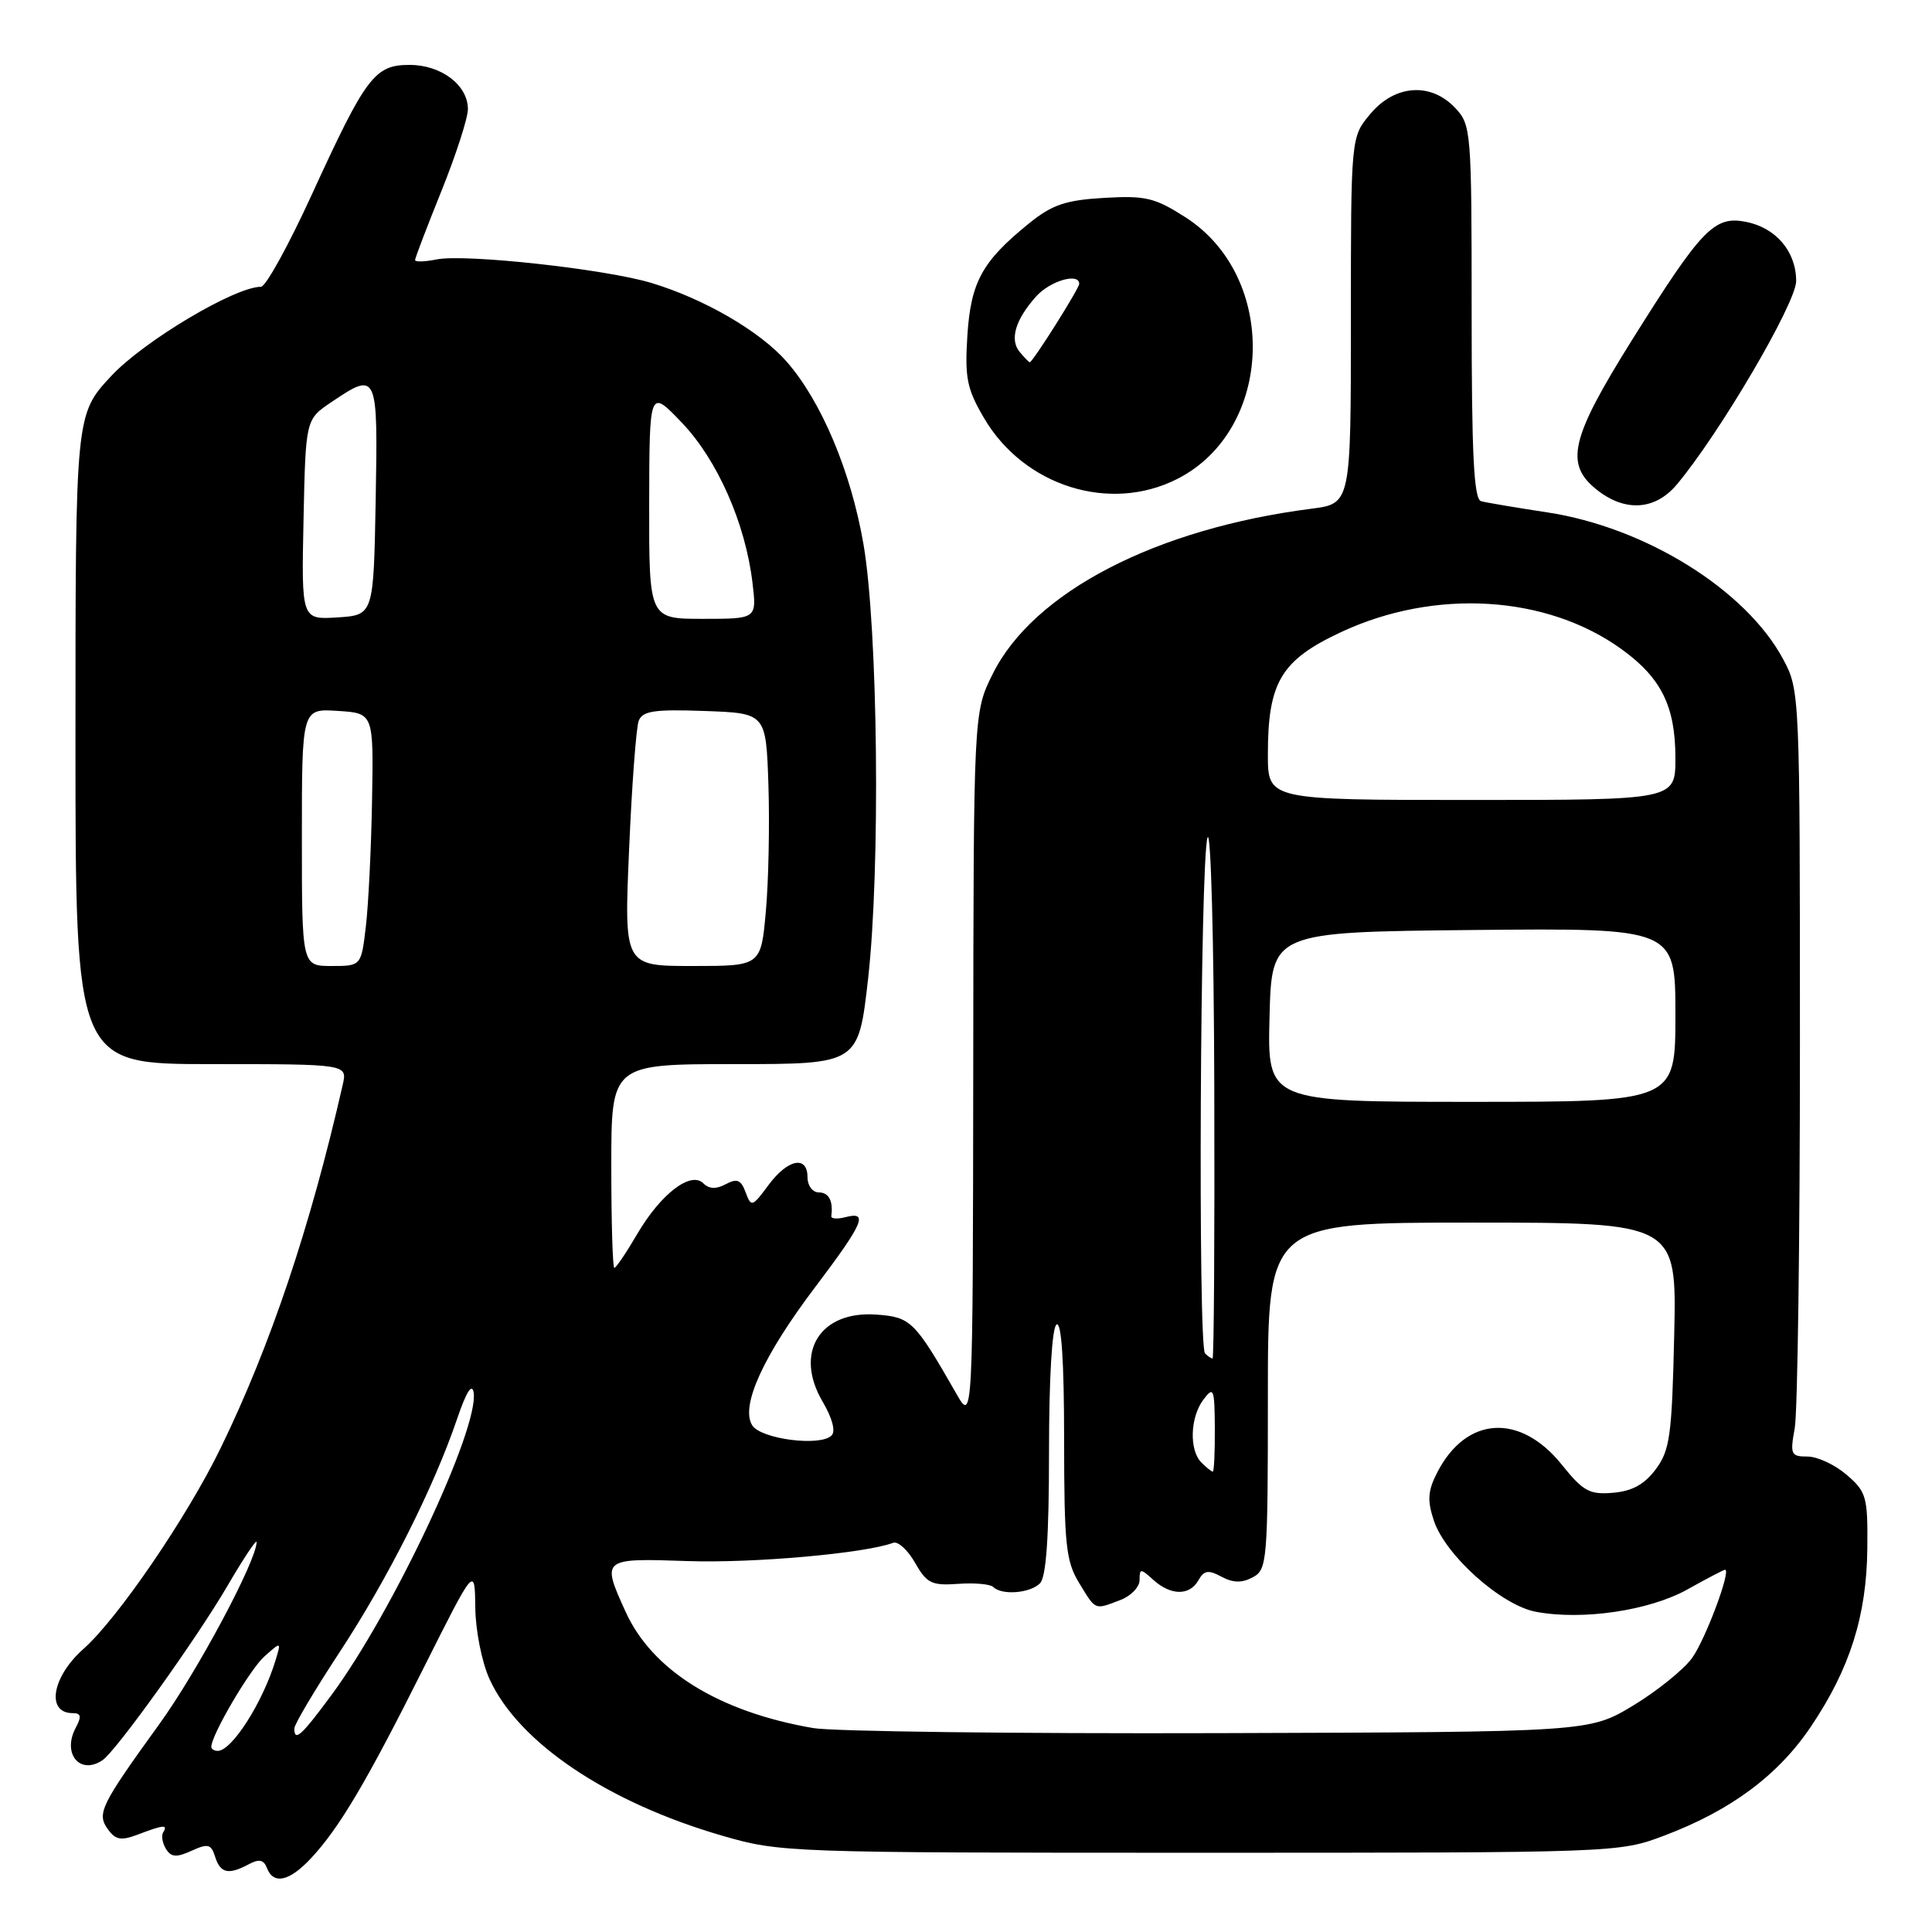 <?xml version="1.0" encoding="UTF-8" standalone="no"?>
<!DOCTYPE svg PUBLIC "-//W3C//DTD SVG 1.1//EN" "http://www.w3.org/Graphics/SVG/1.1/DTD/svg11.dtd" >
<svg xmlns="http://www.w3.org/2000/svg" xmlns:xlink="http://www.w3.org/1999/xlink" version="1.1" viewBox="0 0 256 256">
 <g >
 <path fill="currentColor"
d=" M 41.19 246.25 C 44.96 242.22 48.56 236.13 56.14 221.00 C 62.91 207.50 62.91 207.50 62.98 213.00 C 63.01 216.06 63.85 220.27 64.87 222.50 C 68.71 230.91 80.49 238.83 95.70 243.24 C 103.38 245.47 104.34 245.50 159.00 245.50 C 214.19 245.50 214.53 245.49 220.49 243.24 C 229.33 239.91 235.62 235.24 239.97 228.76 C 245.13 221.10 247.34 214.09 247.43 205.17 C 247.50 198.33 247.31 197.67 244.69 195.42 C 243.15 194.09 240.82 193.00 239.51 193.00 C 237.30 193.00 237.18 192.73 237.81 189.25 C 238.19 187.19 238.50 164.35 238.50 138.50 C 238.50 91.94 238.48 91.46 236.29 87.37 C 231.37 78.17 218.05 69.87 205.00 67.89 C 200.88 67.26 196.94 66.60 196.25 66.41 C 195.29 66.14 195.00 60.27 195.00 41.35 C 195.00 17.34 194.94 16.56 192.83 14.31 C 189.60 10.88 184.85 11.20 181.59 15.08 C 179.00 18.15 179.00 18.15 179.00 42.45 C 179.00 66.74 179.00 66.74 173.75 67.41 C 153.16 70.05 136.94 78.45 131.55 89.28 C 129.00 94.39 129.00 94.39 128.96 141.45 C 128.91 188.50 128.91 188.50 126.71 184.65 C 121.19 175.01 120.69 174.52 116.12 174.19 C 108.62 173.65 105.18 179.25 109.01 185.74 C 110.28 187.90 110.75 189.65 110.19 190.21 C 108.69 191.71 100.82 190.69 99.67 188.86 C 98.09 186.32 101.13 179.65 108.00 170.57 C 114.43 162.06 115.12 160.47 112.03 161.28 C 110.95 161.56 110.11 161.50 110.15 161.15 C 110.42 159.13 109.82 158.00 108.50 158.00 C 107.67 158.00 107.00 157.11 107.00 156.00 C 107.00 153.05 104.38 153.57 101.82 157.04 C 99.67 159.94 99.54 159.98 98.80 157.99 C 98.19 156.33 97.66 156.11 96.17 156.91 C 94.90 157.59 93.96 157.56 93.20 156.80 C 91.54 155.14 87.57 158.18 84.45 163.49 C 83.00 165.97 81.63 168.00 81.40 168.00 C 81.18 168.00 81.00 161.93 81.00 154.50 C 81.00 141.00 81.00 141.00 97.37 141.00 C 113.74 141.00 113.74 141.00 115.02 129.75 C 116.68 115.14 116.34 83.26 114.41 72.08 C 112.75 62.46 108.82 53.14 104.22 47.90 C 100.70 43.89 93.33 39.61 86.31 37.49 C 80.20 35.65 61.67 33.62 57.88 34.37 C 56.30 34.69 55.00 34.73 55.00 34.46 C 55.00 34.19 56.57 30.07 58.50 25.29 C 60.42 20.52 62.00 15.64 62.00 14.46 C 62.00 11.28 58.47 8.60 54.27 8.60 C 49.64 8.60 48.49 10.13 41.30 25.82 C 38.23 32.52 35.21 38.00 34.58 38.00 C 31.12 38.00 19.06 45.19 14.75 49.81 C 10.00 54.91 10.00 54.91 10.00 97.96 C 10.00 141.00 10.00 141.00 28.02 141.00 C 46.04 141.00 46.04 141.00 45.41 143.75 C 41.12 162.58 35.85 178.29 29.23 191.89 C 24.79 201.02 15.60 214.47 11.06 218.49 C 6.87 222.20 6.07 227.00 9.64 227.00 C 10.74 227.00 10.83 227.44 10.04 228.93 C 8.20 232.36 10.59 235.26 13.59 233.23 C 15.39 232.02 26.06 217.13 30.16 210.10 C 32.27 206.49 34.00 203.89 34.00 204.33 C 34.00 206.79 26.14 221.51 21.12 228.44 C 13.31 239.25 12.78 240.32 14.32 242.42 C 15.33 243.81 16.06 243.93 18.34 243.06 C 21.68 241.79 22.28 241.74 21.62 242.80 C 21.35 243.24 21.52 244.22 21.99 244.99 C 22.68 246.10 23.37 246.15 25.38 245.24 C 27.56 244.24 27.98 244.35 28.51 246.05 C 29.21 248.23 30.27 248.46 32.97 247.02 C 34.33 246.29 34.95 246.42 35.37 247.52 C 36.23 249.76 38.34 249.30 41.19 246.25 Z  M 222.17 64.22 C 227.84 57.47 238.00 40.16 238.00 37.24 C 238.00 33.32 235.31 30.16 231.32 29.39 C 227.14 28.58 225.48 30.32 216.24 45.07 C 208.07 58.14 207.29 61.51 211.63 64.93 C 215.37 67.87 219.32 67.60 222.17 64.22 Z  M 156.00 63.46 C 168.81 56.95 169.45 36.75 157.11 28.81 C 153.02 26.19 151.81 25.90 146.29 26.22 C 141.18 26.52 139.41 27.13 136.35 29.60 C 130.13 34.64 128.64 37.36 128.18 44.48 C 127.83 50.06 128.12 51.53 130.38 55.38 C 135.67 64.42 147.06 68.01 156.00 63.46 Z  M 28.00 231.47 C 28.00 229.90 33.10 221.22 35.02 219.50 C 37.27 217.50 37.27 217.50 36.51 220.00 C 34.80 225.62 30.72 232.00 28.85 232.00 C 28.38 232.00 28.00 231.76 28.00 231.47 Z  M 39.00 229.03 C 39.00 228.49 41.71 223.93 45.02 218.89 C 51.40 209.17 57.49 197.07 60.57 188.00 C 61.79 184.42 62.55 183.21 62.76 184.52 C 63.50 189.25 52.07 213.57 43.93 224.59 C 39.93 230.01 39.00 230.85 39.00 229.03 Z  M 107.76 228.98 C 95.25 226.83 86.43 221.36 82.89 213.56 C 79.68 206.49 79.72 206.46 91.12 206.85 C 99.80 207.15 114.62 205.83 118.35 204.43 C 118.98 204.19 120.29 205.38 121.25 207.08 C 122.80 209.80 123.44 210.12 126.95 209.87 C 129.13 209.71 131.23 209.90 131.62 210.29 C 132.75 211.41 136.48 211.12 137.80 209.80 C 138.63 208.97 139.00 203.66 139.00 192.36 C 139.00 182.61 139.40 175.87 140.00 175.50 C 140.65 175.10 141.00 180.41 141.00 190.69 C 141.01 204.69 141.23 206.87 142.99 209.75 C 145.23 213.43 145.00 213.33 148.43 212.02 C 149.85 211.49 151.00 210.29 151.00 209.37 C 151.00 207.81 151.13 207.80 152.83 209.35 C 155.15 211.44 157.64 211.46 158.80 209.39 C 159.54 208.07 160.11 207.99 161.85 208.92 C 163.40 209.75 164.56 209.77 166.00 209.00 C 167.91 207.98 168.00 206.91 168.00 184.96 C 168.00 162.00 168.00 162.00 195.09 162.00 C 222.18 162.00 222.18 162.00 221.84 176.93 C 221.54 190.22 221.27 192.17 219.40 194.68 C 217.91 196.68 216.27 197.59 213.74 197.80 C 210.62 198.07 209.78 197.61 206.94 194.07 C 201.42 187.21 194.30 187.64 190.46 195.07 C 189.19 197.53 189.10 198.78 189.99 201.48 C 191.52 206.09 198.91 212.70 203.51 213.57 C 209.71 214.73 218.55 213.42 223.61 210.60 C 226.16 209.17 228.40 208.00 228.58 208.00 C 229.43 208.00 226.00 217.19 224.22 219.68 C 223.10 221.23 219.58 224.07 216.39 226.00 C 210.58 229.50 210.58 229.50 161.54 229.65 C 134.57 229.73 110.37 229.43 107.76 228.98 Z  M 159.20 193.80 C 157.55 192.15 157.69 187.79 159.47 185.44 C 160.81 183.66 160.94 183.98 160.97 189.25 C 160.99 192.41 160.87 195.00 160.70 195.00 C 160.53 195.00 159.86 194.46 159.20 193.80 Z  M 159.67 179.33 C 158.72 178.39 159.03 114.02 160.00 111.00 C 160.44 109.62 160.85 124.59 160.90 144.25 C 160.96 163.91 160.85 180.00 160.67 180.00 C 160.48 180.00 160.03 179.70 159.67 179.33 Z  M 168.22 134.75 C 168.50 123.50 168.50 123.50 195.25 123.23 C 222.00 122.97 222.00 122.97 222.00 134.48 C 222.00 146.00 222.00 146.00 194.97 146.00 C 167.93 146.00 167.93 146.00 168.22 134.75 Z  M 40.00 110.95 C 40.00 93.89 40.00 93.89 44.75 94.20 C 49.50 94.50 49.50 94.50 49.30 106.00 C 49.19 112.33 48.82 119.86 48.48 122.75 C 47.86 128.00 47.86 128.00 43.93 128.00 C 40.00 128.00 40.00 128.00 40.00 110.95 Z  M 83.36 112.55 C 83.72 104.06 84.30 96.39 84.63 95.52 C 85.14 94.20 86.68 93.97 93.37 94.21 C 101.50 94.50 101.50 94.50 101.82 104.00 C 101.99 109.22 101.84 116.76 101.48 120.75 C 100.83 128.00 100.83 128.00 91.76 128.00 C 82.69 128.00 82.69 128.00 83.36 112.55 Z  M 168.00 99.97 C 168.00 90.40 169.74 87.48 177.67 83.77 C 190.13 77.94 204.97 78.85 214.89 86.04 C 220.14 89.83 222.00 93.62 222.00 100.45 C 222.00 106.00 222.00 106.00 195.00 106.00 C 168.00 106.00 168.00 106.00 168.00 99.97 Z  M 40.22 68.84 C 40.50 55.58 40.50 55.58 43.90 53.29 C 50.02 49.17 50.08 49.32 49.78 66.25 C 49.50 81.50 49.50 81.50 44.72 81.81 C 39.94 82.11 39.94 82.11 40.22 68.84 Z  M 86.02 66.75 C 86.05 51.50 86.05 51.50 90.37 56.03 C 95.07 60.96 98.78 69.37 99.71 77.24 C 100.28 82.00 100.28 82.00 93.14 82.00 C 86.00 82.00 86.00 82.00 86.02 66.75 Z  M 135.11 46.63 C 133.75 44.99 134.55 42.33 137.32 39.25 C 139.16 37.21 143.00 36.10 143.00 37.61 C 143.00 38.23 136.84 48.00 136.45 48.00 C 136.34 48.00 135.73 47.38 135.11 46.63 Z "/>
</g>
</svg>